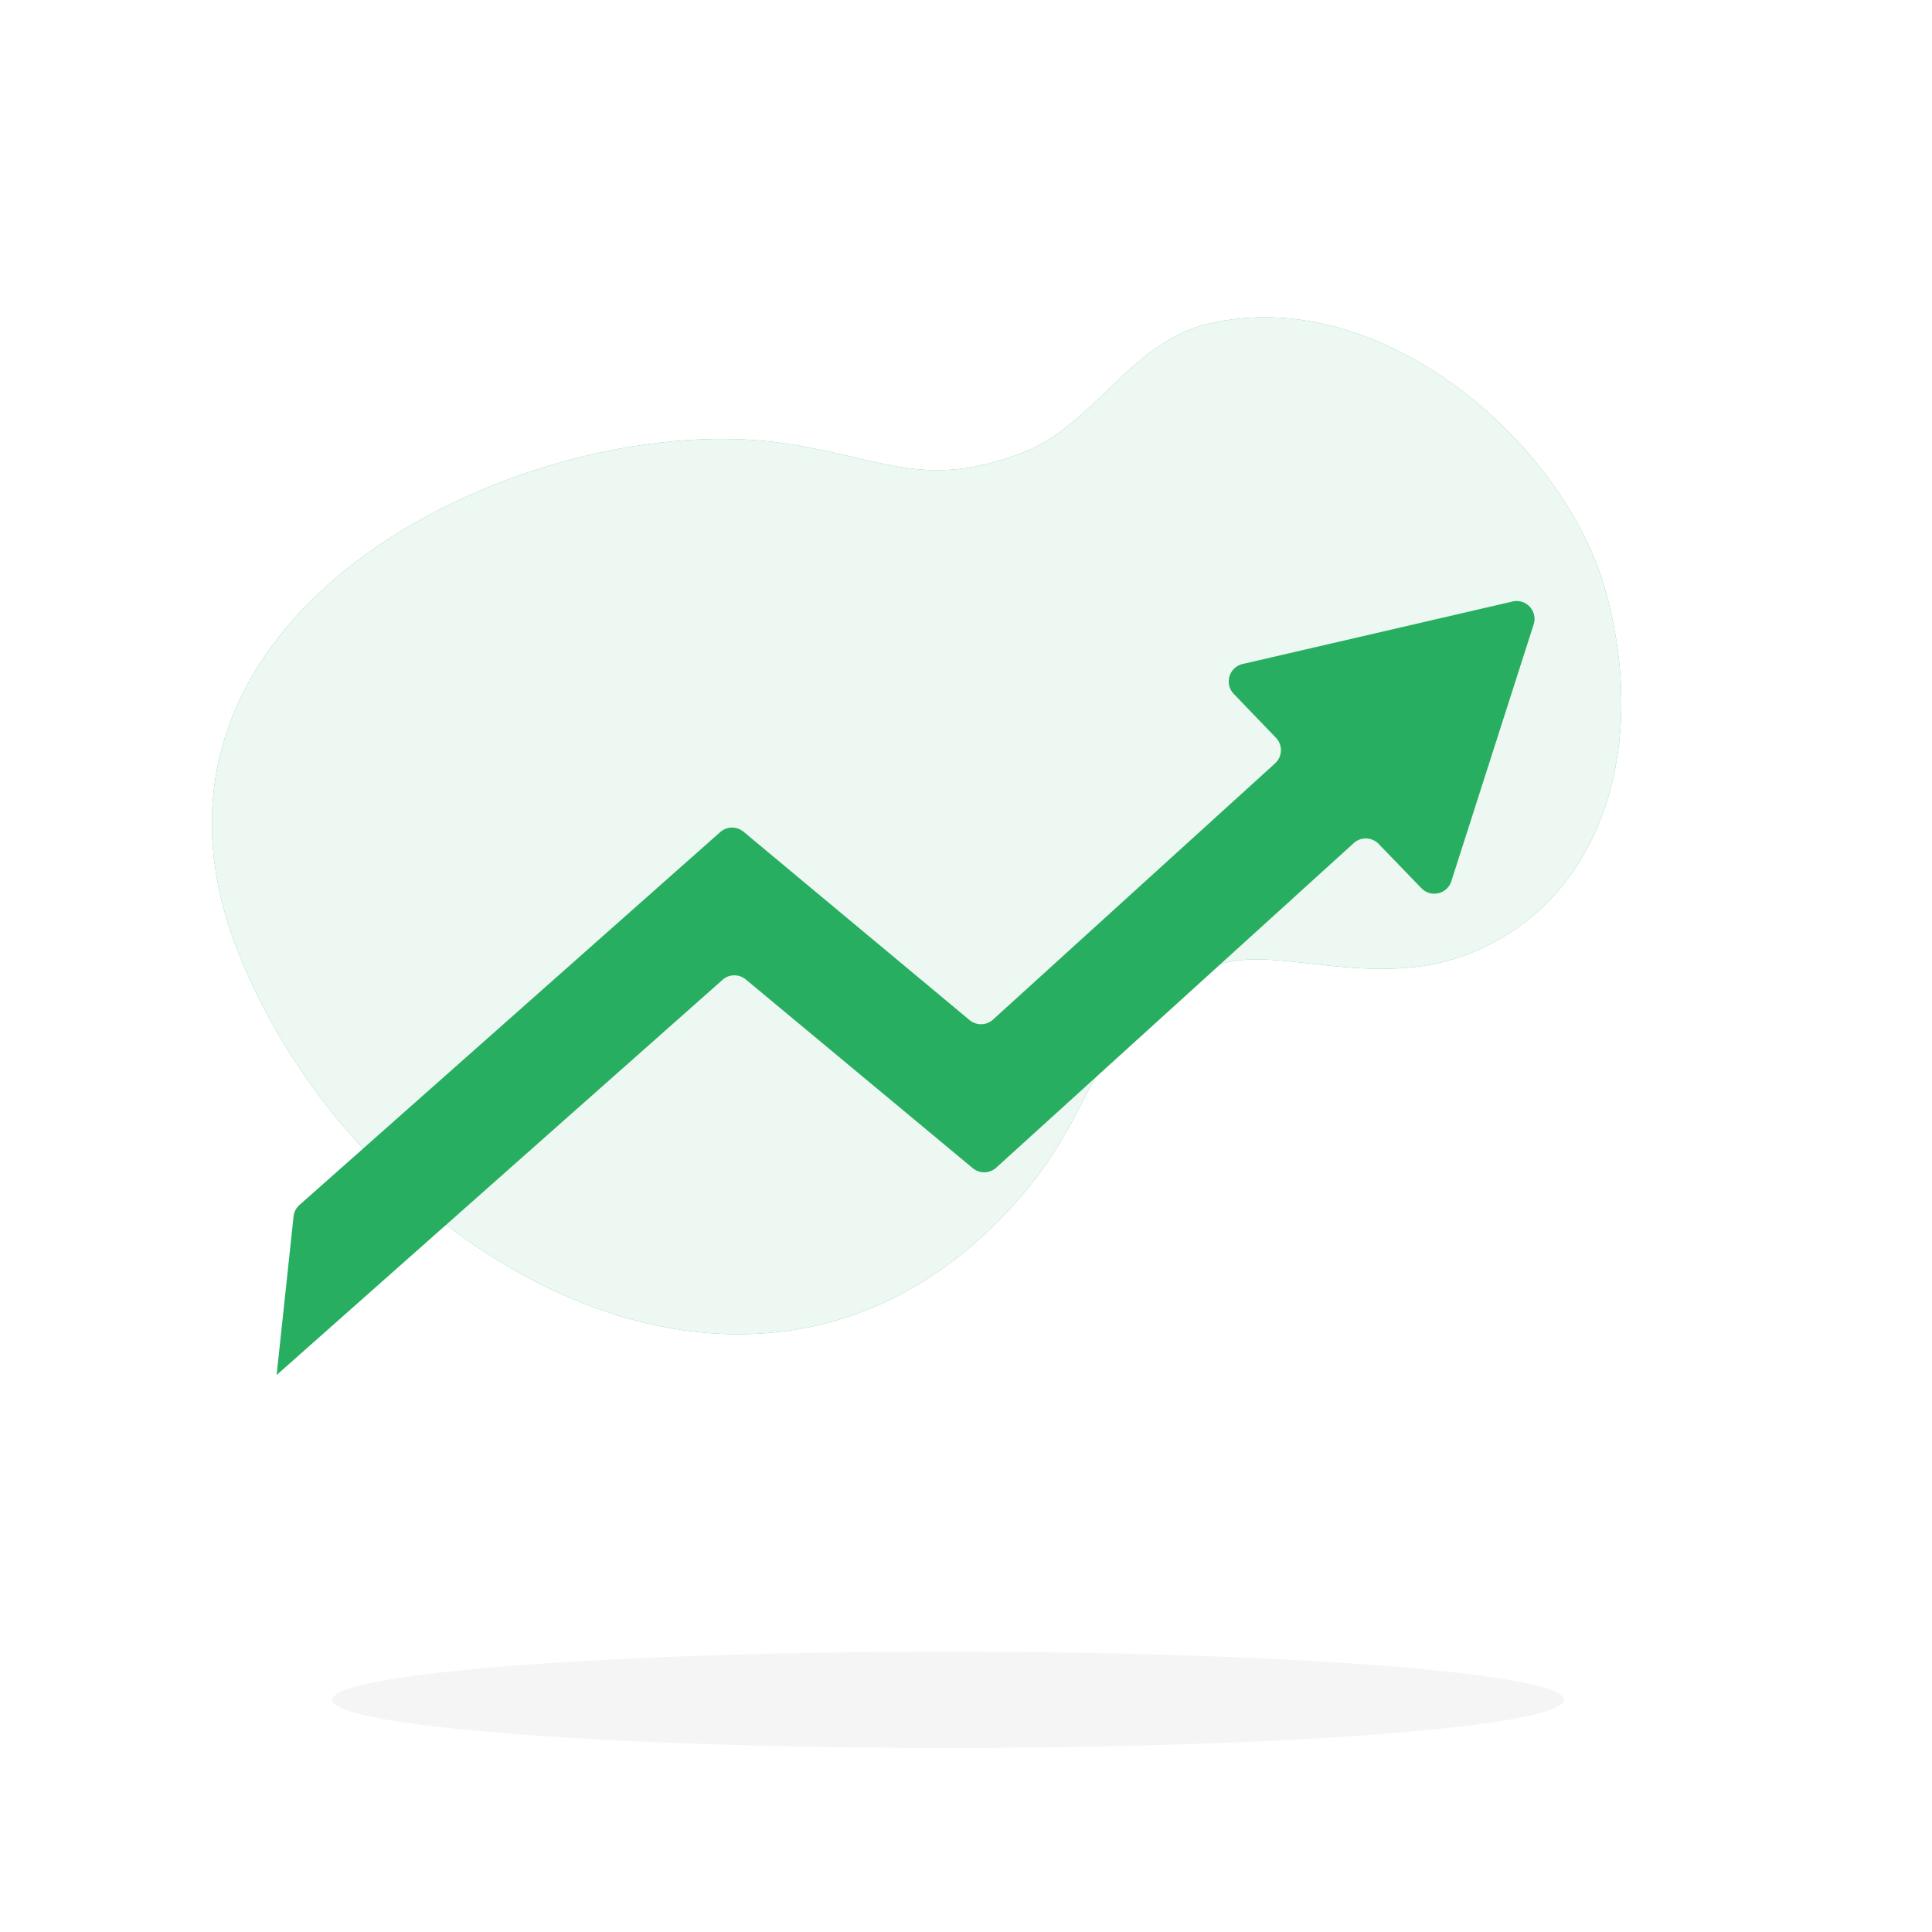 <svg class="animated" id="freepik_stories-revenue" xmlns="http://www.w3.org/2000/svg" viewBox="0 0 500 500" version="1.1" xmlns:xlink="http://www.w3.org/1999/xlink" xmlns:svgjs="http://svgjs.com/svgjs">
  <style>svg#freepik_stories-revenue:not(.animated) .animable {opacity: 0;}svg#freepik_stories-revenue.animated #elrkleolteobj {animation: 1s 1 forwards cubic-bezier(.36,-0.01,.5,1.38) fadeIn;animation-delay: 0s;}svg#freepik_stories-revenue.animated #elw7d32q8li2 {animation: 1s 1 forwards cubic-bezier(.36,-0.01,.5,1.38) fadeIn;animation-delay: 0.011s;opacity: 0}svg#freepik_stories-revenue.animated #eluery26894es {animation: 1s 1 forwards cubic-bezier(.36,-0.01,.5,1.38) fadeIn;animation-delay: 0.022s;opacity: 0}svg#freepik_stories-revenue.animated #elod7t5yenyje {animation: 1s 1 forwards cubic-bezier(.36,-0.01,.5,1.38) fadeIn;animation-delay: 0.032s;opacity: 0}svg#freepik_stories-revenue.animated #el8atont2mih {animation: 1s 1 forwards cubic-bezier(.36,-0.01,.5,1.38) fadeIn;animation-delay: 0.043s;opacity: 0}svg#freepik_stories-revenue.animated #el5bb2s33j73c {animation: 1s 1 forwards cubic-bezier(.36,-0.01,.5,1.38) fadeIn;animation-delay: 0.054s;opacity: 0}svg#freepik_stories-revenue.animated #el5utcliykrkj {animation: 1s 1 forwards cubic-bezier(.36,-0.01,.5,1.38) fadeIn;animation-delay: 0.065s;opacity: 0}svg#freepik_stories-revenue.animated #el9pnw65cqkj {animation: 1s 1 forwards cubic-bezier(.36,-0.01,.5,1.38) fadeIn;animation-delay: 0.075s;opacity: 0}svg#freepik_stories-revenue.animated #el9tios4iqeqa {animation: 1s 1 forwards cubic-bezier(.36,-0.01,.5,1.38) fadeIn;animation-delay: 0.086s;opacity: 0}svg#freepik_stories-revenue.animated #el0gfzu8y9wa7i {animation: 1s 1 forwards cubic-bezier(.36,-0.01,.5,1.38) fadeIn;animation-delay: 0.097s;opacity: 0}svg#freepik_stories-revenue.animated #el2aciu5yy1d7 {animation: 1s 1 forwards cubic-bezier(.36,-0.01,.5,1.38) fadeIn;animation-delay: 0.108s;opacity: 0}svg#freepik_stories-revenue.animated #elvny7vy1z9s {animation: 1s 1 forwards cubic-bezier(.36,-0.01,.5,1.38) fadeIn;animation-delay: 0.118s;opacity: 0}svg#freepik_stories-revenue.animated #elf9zpgmrgxzh {animation: 1s 1 forwards cubic-bezier(.36,-0.01,.5,1.38) fadeIn;animation-delay: 0.129s;opacity: 0}svg#freepik_stories-revenue.animated #el1xuksu4zvx9 {animation: 1s 1 forwards cubic-bezier(.36,-0.01,.5,1.38) fadeIn;animation-delay: 0.14s;opacity: 0}svg#freepik_stories-revenue.animated #el3w4xjdeif7f {animation: 1s 1 forwards cubic-bezier(.36,-0.01,.5,1.38) fadeIn;animation-delay: 0.151s;opacity: 0}svg#freepik_stories-revenue.animated #elhmxyzygthu8 {animation: 1s 1 forwards cubic-bezier(.36,-0.01,.5,1.38) fadeIn;animation-delay: 0.161s;opacity: 0}svg#freepik_stories-revenue.animated #elg6cq9cq8b {animation: 1s 1 forwards cubic-bezier(.36,-0.01,.5,1.38) fadeIn;animation-delay: 0.172s;opacity: 0}svg#freepik_stories-revenue.animated #el5iin0eonv7t {animation: 1s 1 forwards cubic-bezier(.36,-0.01,.5,1.38) fadeIn;animation-delay: 0.183s;opacity: 0}svg#freepik_stories-revenue.animated #elx88zxpvcq8n {animation: 1s 1 forwards cubic-bezier(.36,-0.01,.5,1.38) fadeIn;animation-delay: 0.194s;opacity: 0}svg#freepik_stories-revenue.animated #elq91avi5qhl {animation: 1s 1 forwards cubic-bezier(.36,-0.01,.5,1.38) fadeIn;animation-delay: 0.204s;opacity: 0}svg#freepik_stories-revenue.animated #elpqby0qosir {animation: 1s 1 forwards cubic-bezier(.36,-0.01,.5,1.38) fadeIn;animation-delay: 0.215s;opacity: 0}svg#freepik_stories-revenue.animated #elxlpf1e7f58h {animation: 1s 1 forwards cubic-bezier(.36,-0.01,.5,1.38) fadeIn;animation-delay: 0.226s;opacity: 0}svg#freepik_stories-revenue.animated #el8eq4zbo17w7 {animation: 1s 1 forwards cubic-bezier(.36,-0.01,.5,1.38) fadeIn;animation-delay: 0.237s;opacity: 0}svg#freepik_stories-revenue.animated #elllwzd14ju5d {animation: 1s 1 forwards cubic-bezier(.36,-0.01,.5,1.38) fadeIn;animation-delay: 0.247s;opacity: 0}svg#freepik_stories-revenue.animated #eltompc3zrlsn {animation: 1s 1 forwards cubic-bezier(.36,-0.01,.5,1.38) fadeIn;animation-delay: 0.258s;opacity: 0}svg#freepik_stories-revenue.animated #el07qx6mfy4sft {animation: 1s 1 forwards cubic-bezier(.36,-0.01,.5,1.38) fadeIn;animation-delay: 0.269s;opacity: 0}svg#freepik_stories-revenue.animated #elfummfhuqxzv {animation: 1s 1 forwards cubic-bezier(.36,-0.01,.5,1.38) fadeIn;animation-delay: 0.28s;opacity: 0}svg#freepik_stories-revenue.animated #elcwcuzwn69lm {animation: 1s 1 forwards cubic-bezier(.36,-0.01,.5,1.38) fadeIn;animation-delay: 0.29s;opacity: 0}svg#freepik_stories-revenue.animated #elwyel5ikvmd {animation: 1s 1 forwards cubic-bezier(.36,-0.01,.5,1.38) fadeIn;animation-delay: 0.301s;opacity: 0}svg#freepik_stories-revenue.animated #elzrvisb9qqvq {animation: 1s 1 forwards cubic-bezier(.36,-0.01,.5,1.38) fadeIn;animation-delay: 0.312s;opacity: 0}svg#freepik_stories-revenue.animated #elu4fgoy77rd {animation: 1s 1 forwards cubic-bezier(.36,-0.01,.5,1.38) fadeIn;animation-delay: 0.323s;opacity: 0}svg#freepik_stories-revenue.animated #eluo9iq2fs62 {animation: 1s 1 forwards cubic-bezier(.36,-0.01,.5,1.38) fadeIn;animation-delay: 0.333s;opacity: 0}svg#freepik_stories-revenue.animated #elt0ejsc0bbn {animation: 1s 1 forwards cubic-bezier(.36,-0.01,.5,1.38) fadeIn;animation-delay: 0.344s;opacity: 0}svg#freepik_stories-revenue.animated #el62qw74zb5ep {animation: 1s 1 forwards cubic-bezier(.36,-0.01,.5,1.38) fadeIn;animation-delay: 0.355s;opacity: 0}svg#freepik_stories-revenue.animated #elguio2vqw19v {animation: 1s 1 forwards cubic-bezier(.36,-0.01,.5,1.38) fadeIn;animation-delay: 0.366s;opacity: 0}svg#freepik_stories-revenue.animated #elg0zx8z5gegf {animation: 1s 1 forwards cubic-bezier(.36,-0.01,.5,1.38) fadeIn;animation-delay: 0.376s;opacity: 0}svg#freepik_stories-revenue.animated #eliu42bihxqga {animation: 1s 1 forwards cubic-bezier(.36,-0.01,.5,1.38) fadeIn;animation-delay: 0.387s;opacity: 0}svg#freepik_stories-revenue.animated #elm16eoxkee3q {animation: 1s 1 forwards cubic-bezier(.36,-0.01,.5,1.38) fadeIn;animation-delay: 0.398s;opacity: 0}svg#freepik_stories-revenue.animated #elksxwgh7342b {animation: 1s 1 forwards cubic-bezier(.36,-0.01,.5,1.38) fadeIn;animation-delay: 0.409s;opacity: 0}svg#freepik_stories-revenue.animated #eliuzo7gxpln {animation: 1s 1 forwards cubic-bezier(.36,-0.01,.5,1.38) fadeIn;animation-delay: 0.419s;opacity: 0}svg#freepik_stories-revenue.animated #elldvjnsl642g {animation: 1s 1 forwards cubic-bezier(.36,-0.01,.5,1.38) fadeIn;animation-delay: 0.43s;opacity: 0}svg#freepik_stories-revenue.animated #elm603rl88sp {animation: 1s 1 forwards cubic-bezier(.36,-0.01,.5,1.38) fadeIn;animation-delay: 0.441s;opacity: 0}svg#freepik_stories-revenue.animated #eljj61r3fhvra {animation: 1s 1 forwards cubic-bezier(.36,-0.01,.5,1.38) fadeIn;animation-delay: 0.452s;opacity: 0}svg#freepik_stories-revenue.animated #eln6mfxl82pf {animation: 1s 1 forwards cubic-bezier(.36,-0.01,.5,1.38) fadeIn;animation-delay: 0.462s;opacity: 0}svg#freepik_stories-revenue.animated #elvw52twd1aki {animation: 1s 1 forwards cubic-bezier(.36,-0.01,.5,1.38) fadeIn;animation-delay: 0.473s;opacity: 0}svg#freepik_stories-revenue.animated #el978mzlccy0p {animation: 1s 1 forwards cubic-bezier(.36,-0.01,.5,1.38) fadeIn;animation-delay: 0.484s;opacity: 0}svg#freepik_stories-revenue.animated #elhubl2mhg9rb {animation: 1s 1 forwards cubic-bezier(.36,-0.01,.5,1.38) fadeIn;animation-delay: 0.495s;opacity: 0}svg#freepik_stories-revenue.animated #elbgro1hqoa77 {animation: 1s 1 forwards cubic-bezier(.36,-0.01,.5,1.38) fadeIn;animation-delay: 0.505s;opacity: 0}svg#freepik_stories-revenue.animated #elbpskuf9nip5 {animation: 1s 1 forwards cubic-bezier(.36,-0.01,.5,1.38) fadeIn;animation-delay: 0.516s;opacity: 0}svg#freepik_stories-revenue.animated #elt8wxu3gvb6g {animation: 1s 1 forwards cubic-bezier(.36,-0.01,.5,1.38) fadeIn;animation-delay: 0.527s;opacity: 0}svg#freepik_stories-revenue.animated #elt0xk9sczm4h {animation: 1s 1 forwards cubic-bezier(.36,-0.01,.5,1.38) fadeIn;animation-delay: 0.538s;opacity: 0}svg#freepik_stories-revenue.animated #eley4i2rpenks {animation: 1s 1 forwards cubic-bezier(.36,-0.01,.5,1.38) fadeIn;animation-delay: 0.548s;opacity: 0}svg#freepik_stories-revenue.animated #el92ygp94zn1c {animation: 1s 1 forwards cubic-bezier(.36,-0.01,.5,1.38) fadeIn;animation-delay: 0.559s;opacity: 0}svg#freepik_stories-revenue.animated #elssrput5he6l {animation: 1s 1 forwards cubic-bezier(.36,-0.01,.5,1.38) fadeIn;animation-delay: 0.57s;opacity: 0}svg#freepik_stories-revenue.animated #eltx1zmqfmtj {animation: 1s 1 forwards cubic-bezier(.36,-0.01,.5,1.38) fadeIn;animation-delay: 0.581s;opacity: 0}svg#freepik_stories-revenue.animated #el98ll1g9px3b {animation: 1s 1 forwards cubic-bezier(.36,-0.01,.5,1.38) fadeIn;animation-delay: 0.591s;opacity: 0}svg#freepik_stories-revenue.animated #elslzxg89u33 {animation: 1s 1 forwards cubic-bezier(.36,-0.01,.5,1.38) fadeIn;animation-delay: 0.602s;opacity: 0}svg#freepik_stories-revenue.animated #ely6ov8p28i5 {animation: 1s 1 forwards cubic-bezier(.36,-0.01,.5,1.38) fadeIn;animation-delay: 0.613s;opacity: 0}svg#freepik_stories-revenue.animated #elh587wwuk2sk {animation: 1s 1 forwards cubic-bezier(.36,-0.01,.5,1.38) fadeIn;animation-delay: 0.624s;opacity: 0}svg#freepik_stories-revenue.animated #eljab7apedq3g {animation: 1s 1 forwards cubic-bezier(.36,-0.01,.5,1.38) fadeIn;animation-delay: 0.634s;opacity: 0}svg#freepik_stories-revenue.animated #elex0m3dwa39d {animation: 1s 1 forwards cubic-bezier(.36,-0.01,.5,1.38) fadeIn;animation-delay: 0.645s;opacity: 0}svg#freepik_stories-revenue.animated #elfrih9jv251k {animation: 1s 1 forwards cubic-bezier(.36,-0.01,.5,1.38) fadeIn;animation-delay: 0.656s;opacity: 0}svg#freepik_stories-revenue.animated #ellrp89aswlt {animation: 1s 1 forwards cubic-bezier(.36,-0.01,.5,1.38) fadeIn;animation-delay: 0.667s;opacity: 0}svg#freepik_stories-revenue.animated #elgl546mcsgnt {animation: 1s 1 forwards cubic-bezier(.36,-0.01,.5,1.38) fadeIn;animation-delay: 0.677s;opacity: 0}svg#freepik_stories-revenue.animated #elhytezfjxpse {animation: 1s 1 forwards cubic-bezier(.36,-0.01,.5,1.38) fadeIn;animation-delay: 0.688s;opacity: 0}svg#freepik_stories-revenue.animated #el3jgnxiover8 {animation: 1s 1 forwards cubic-bezier(.36,-0.01,.5,1.38) fadeIn;animation-delay: 0.699s;opacity: 0}svg#freepik_stories-revenue.animated #elnh7a07wcmvi {animation: 1s 1 forwards cubic-bezier(.36,-0.01,.5,1.38) fadeIn;animation-delay: 0.71s;opacity: 0}svg#freepik_stories-revenue.animated #el3h440hvryqd {animation: 1s 1 forwards cubic-bezier(.36,-0.01,.5,1.38) fadeIn;animation-delay: 0.72s;opacity: 0}svg#freepik_stories-revenue.animated #el4z1s1lhom9e {animation: 1s 1 forwards cubic-bezier(.36,-0.01,.5,1.38) fadeIn;animation-delay: 0.731s;opacity: 0}svg#freepik_stories-revenue.animated #elhagp4glr56i {animation: 1s 1 forwards cubic-bezier(.36,-0.01,.5,1.38) fadeIn;animation-delay: 0.742s;opacity: 0}svg#freepik_stories-revenue.animated #elgz0sko2shh9 {animation: 1s 1 forwards cubic-bezier(.36,-0.01,.5,1.38) fadeIn;animation-delay: 0.753s;opacity: 0}svg#freepik_stories-revenue.animated #elx27sjzz0kw {animation: 1s 1 forwards cubic-bezier(.36,-0.01,.5,1.38) fadeIn;animation-delay: 0.763s;opacity: 0}svg#freepik_stories-revenue.animated #el3lz3p24fo8g {animation: 1s 1 forwards cubic-bezier(.36,-0.01,.5,1.38) fadeIn;animation-delay: 0.774s;opacity: 0}svg#freepik_stories-revenue.animated #ely5z4hnt273k {animation: 1s 1 forwards cubic-bezier(.36,-0.01,.5,1.38) fadeIn;animation-delay: 0.785s;opacity: 0}svg#freepik_stories-revenue.animated #elxcbryggat1k {animation: 1s 1 forwards cubic-bezier(.36,-0.01,.5,1.38) fadeIn;animation-delay: 0.796s;opacity: 0}svg#freepik_stories-revenue.animated #el1f8xxf6pvra {animation: 1s 1 forwards cubic-bezier(.36,-0.01,.5,1.38) fadeIn;animation-delay: 0.806s;opacity: 0}svg#freepik_stories-revenue.animated #el0n9l6q89r2g {animation: 1s 1 forwards cubic-bezier(.36,-0.01,.5,1.38) fadeIn;animation-delay: 0.817s;opacity: 0}svg#freepik_stories-revenue.animated #el6p0nxgi61k2 {animation: 1s 1 forwards cubic-bezier(.36,-0.01,.5,1.38) fadeIn;animation-delay: 0.828s;opacity: 0}svg#freepik_stories-revenue.animated #ela3zqqrxbp4e {animation: 1s 1 forwards cubic-bezier(.36,-0.01,.5,1.38) fadeIn;animation-delay: 0.839s;opacity: 0}svg#freepik_stories-revenue.animated #el3l6yqgavkjv {animation: 1s 1 forwards cubic-bezier(.36,-0.01,.5,1.38) fadeIn;animation-delay: 0.849s;opacity: 0}svg#freepik_stories-revenue.animated #eljil75rnqqr9 {animation: 1s 1 forwards cubic-bezier(.36,-0.01,.5,1.38) fadeIn;animation-delay: 0.86s;opacity: 0}svg#freepik_stories-revenue.animated #el9ykpwndrkat {animation: 1s 1 forwards cubic-bezier(.36,-0.01,.5,1.38) fadeIn;animation-delay: 0.871s;opacity: 0}svg#freepik_stories-revenue.animated #el0phxff1bsaj {animation: 1s 1 forwards cubic-bezier(.36,-0.01,.5,1.38) fadeIn;animation-delay: 0.882s;opacity: 0}svg#freepik_stories-revenue.animated #el44rp4u9ulj2 {animation: 1s 1 forwards cubic-bezier(.36,-0.01,.5,1.38) fadeIn;animation-delay: 0.892s;opacity: 0}svg#freepik_stories-revenue.animated #el3a18qv892i6 {animation: 1s 1 forwards cubic-bezier(.36,-0.01,.5,1.38) fadeIn;animation-delay: 0.903s;opacity: 0}svg#freepik_stories-revenue.animated #el0b5n9643ritq {animation: 1s 1 forwards cubic-bezier(.36,-0.01,.5,1.38) fadeIn;animation-delay: 0.914s;opacity: 0}svg#freepik_stories-revenue.animated #el16xb1y2xxil {animation: 1s 1 forwards cubic-bezier(.36,-0.01,.5,1.38) fadeIn;animation-delay: 0.925s;opacity: 0}svg#freepik_stories-revenue.animated #eldtwg4uapop5 {animation: 1s 1 forwards cubic-bezier(.36,-0.01,.5,1.38) fadeIn;animation-delay: 0.935s;opacity: 0}svg#freepik_stories-revenue.animated #elfpgwbxfe7ci {animation: 1s 1 forwards cubic-bezier(.36,-0.01,.5,1.38) fadeIn;animation-delay: 0.946s;opacity: 0}svg#freepik_stories-revenue.animated #el2xkgi29ew2k {animation: 1s 1 forwards cubic-bezier(.36,-0.01,.5,1.38) fadeIn;animation-delay: 0.957s;opacity: 0}svg#freepik_stories-revenue.animated #el8l8s9wwo1cy {animation: 1s 1 forwards cubic-bezier(.36,-0.01,.5,1.38) fadeIn;animation-delay: 0.968s;opacity: 0}svg#freepik_stories-revenue.animated #el2f6phjgt306 {animation: 1s 1 forwards cubic-bezier(.36,-0.01,.5,1.38) fadeIn;animation-delay: 0.978s;opacity: 0}svg#freepik_stories-revenue.animated #elilfe93k144 {animation: 1s 1 forwards cubic-bezier(.36,-0.01,.5,1.38) fadeIn;animation-delay: 0.989s;opacity: 0}svg#freepik_stories-revenue.animated #freepik--Money--inject-136 {animation: 1s 1 forwards cubic-bezier(.36,-0.01,.5,1.38) fadeIn;animation-delay: 0s;}svg#freepik_stories-revenue.animated #freepik--Character--inject-136 {animation: 1s 1 forwards cubic-bezier(.36,-0.01,.5,1.38) slideLeft;animation-delay: 2s;opacity: 0}            @keyframes fadeIn {                0% {                    opacity: 0;                }                100% {                    opacity: 1;                }            }                    @keyframes slideLeft {                0% {                    opacity: 0;                    transform: translateX(-30px);                }                100% {                    opacity: 1;                    transform: translateX(0);                }            }        </style><g id="freepik--background-simple--inject-136" class="animable" style="transform-origin: 237.22px 213.706px;"><g id="elblhkjev3dro"><g style="opacity: 0.9; transform-origin: 237.22px 213.706px;" class="animable"><path d="M61.32,245.6c-34.57-89,77.37-140.57,142-130.82,25.67,3.88,36,12,61.35,2.36,18.43-7,27.78-28.58,48.13-33.37,44.63-10.5,91.79,30.79,102.56,68.62,11.18,39.24.45,79.88-34.51,94.18-25.58,10.47-51.71-2.88-66.67,3.58-30.77,13.27-29.38,34.23-47.53,56.58C200,388.77,92.73,326.41,61.32,245.6Z" style="fill: rgb(39, 174, 96); transform-origin: 237.22px 213.706px;" id="ellsge7y11i3k" class="animable"></path></g></g><g id="eltglqqfvfdsn"><g style="opacity: 0.9; transform-origin: 237.22px 213.706px;" class="animable"><path d="M61.32,245.6c-34.57-89,77.37-140.57,142-130.82,25.67,3.88,36,12,61.35,2.36,18.43-7,27.78-28.58,48.13-33.37,44.63-10.5,91.79,30.79,102.56,68.62,11.18,39.24.45,79.88-34.51,94.18-25.58,10.47-51.71-2.88-66.67,3.58-30.77,13.27-29.38,34.23-47.53,56.58C200,388.77,92.73,326.41,61.32,245.6Z" style="fill: rgb(255, 255, 255); transform-origin: 237.22px 213.706px;" id="el0dd5e6qjjc8" class="animable"></path></g></g></g><g id="freepik--Shadow--inject-136" class="animable" style="transform-origin: 245.35px 439.91px;"><ellipse cx="245.35" cy="439.91" rx="159.43" ry="12.46" style="fill: rgb(245, 245, 245); transform-origin: 245.35px 439.91px;" id="el4ligxbcvfsj" class="animable"></ellipse></g><g id="freepik--Money--inject-136" class="animable" style="transform-origin: 234.362px 293.379px;"><path d="M396.91,161.59,375.6,228.07a4.62,4.62,0,0,1-7.73,1.8L356.79,218.4a4.64,4.64,0,0,0-6.44-.21l-92.53,84a4.63,4.63,0,0,1-6.07.13L193,253.47a4.63,4.63,0,0,0-6,.1L71.59,355.85l4.38-41a4.6,4.6,0,0,1,1.53-3l108.91-96.52a4.64,4.64,0,0,1,6-.09L250.92,264a4.63,4.63,0,0,0,6.07-.13l73-66.31a4.62,4.62,0,0,0,.21-6.64L319.3,179.58a4.63,4.63,0,0,1,2.28-7.73l69.88-16.18A4.62,4.62,0,0,1,396.91,161.59Z" style="fill: rgb(39, 174, 96); transform-origin: 234.362px 255.699px;" id="elrkleolteobj" class="animable"></path><g id="elw7d32q8li2"><path d="M396.88,161.7,375.64,228a4.7,4.7,0,0,1-7.85,1.82l-11-11.34a4.71,4.71,0,0,0-6.54-.22l-92.43,83.93a4.68,4.68,0,0,1-3.35,1.22,4.61,4.61,0,0,1-2.82-1.08l-58.62-48.79a4.74,4.74,0,0,0-6.12.09L71.59,355.85l4.57-42.73,110.21-97.67a4.72,4.72,0,0,1,6.12-.09l24.91,20.73L250.87,264a4.72,4.72,0,0,0,6.16-.13L330,197.6a4.68,4.68,0,0,0,.22-6.74l-10.81-11.19a4.7,4.7,0,0,1,2.32-7.84l69.64-16.14A4.7,4.7,0,0,1,396.88,161.7Z" style="opacity: 0.1; transform-origin: 234.346px 255.713px;" class="animable"></path></g><rect x="191" y="411.04" width="85.31" height="19.36" style="fill: rgb(39, 174, 96); transform-origin: 233.655px 420.72px;" id="eluery26894es" class="animable"></rect><g id="elod7t5yenyje"><rect x="199.49" y="411.04" width="2.31" height="19.36" style="opacity: 0.2; transform-origin: 200.645px 420.72px;" class="animable"></rect></g><g id="el8atont2mih"><rect x="211.36" y="411.04" width="2.31" height="19.36" style="opacity: 0.2; transform-origin: 212.515px 420.72px;" class="animable"></rect></g><g id="el5bb2s33j73c"><polygon points="225.53 430.4 223.22 430.4 223.22 411.04 225.53 411.38 225.53 430.4" style="opacity: 0.2; transform-origin: 224.375px 420.72px;" class="animable"></polygon></g><g id="el5utcliykrkj"><rect x="235.09" y="411.04" width="2.31" height="19.36" style="opacity: 0.2; transform-origin: 236.245px 420.72px;" class="animable"></rect></g><g id="el9pnw65cqkj"><rect x="246.96" y="411.04" width="2.31" height="19.36" style="opacity: 0.2; transform-origin: 248.115px 420.72px;" class="animable"></rect></g><g id="el9tios4iqeqa"><rect x="258.82" y="411.04" width="2.31" height="19.36" style="opacity: 0.2; transform-origin: 259.975px 420.72px;" class="animable"></rect></g><g id="el0gfzu8y9wa7i"><rect x="270.69" y="411.04" width="2.31" height="19.36" style="opacity: 0.2; transform-origin: 271.845px 420.72px;" class="animable"></rect></g><g id="el2aciu5yy1d7"><rect x="191" y="411.04" width="85.31" height="3.99" style="opacity: 0.09; transform-origin: 233.655px 413.035px;" class="animable"></rect></g><rect x="204.3" y="391.67" width="85.31" height="19.36" style="fill: rgb(39, 174, 96); transform-origin: 246.955px 401.35px;" id="elvny7vy1z9s" class="animable"></rect><g id="elf9zpgmrgxzh"><rect x="212.79" y="391.67" width="2.31" height="19.36" style="opacity: 0.2; transform-origin: 213.945px 401.35px;" class="animable"></rect></g><g id="el1xuksu4zvx9"><rect x="224.66" y="391.67" width="2.31" height="19.36" style="opacity: 0.2; transform-origin: 225.815px 401.35px;" class="animable"></rect></g><g id="el3w4xjdeif7f"><rect x="236.53" y="391.67" width="2.31" height="19.36" style="opacity: 0.2; transform-origin: 237.685px 401.35px;" class="animable"></rect></g><g id="elhmxyzygthu8"><rect x="248.39" y="391.67" width="2.31" height="19.36" style="opacity: 0.2; transform-origin: 249.545px 401.35px;" class="animable"></rect></g><g id="elg6cq9cq8b"><rect x="260.26" y="391.67" width="2.31" height="19.36" style="opacity: 0.2; transform-origin: 261.415px 401.35px;" class="animable"></rect></g><g id="el5iin0eonv7t"><rect x="272.12" y="391.67" width="2.31" height="19.36" style="opacity: 0.2; transform-origin: 273.275px 401.35px;" class="animable"></rect></g><g id="elx88zxpvcq8n"><rect x="283.99" y="391.67" width="2.31" height="19.36" style="opacity: 0.2; transform-origin: 285.145px 401.35px;" class="animable"></rect></g><g id="elq91avi5qhl"><rect x="204.3" y="391.67" width="85.31" height="3.99" style="opacity: 0.09; transform-origin: 246.955px 393.665px;" class="animable"></rect></g><rect x="192.44" y="372.31" width="85.31" height="19.36" style="fill: rgb(39, 174, 96); transform-origin: 235.095px 381.99px;" id="elpqby0qosir" class="animable"></rect><g id="elxlpf1e7f58h"><rect x="200.93" y="372.31" width="2.31" height="19.36" style="opacity: 0.2; transform-origin: 202.085px 381.99px;" class="animable"></rect></g><g id="el8eq4zbo17w7"><polygon points="215.1 391.68 212.79 391.68 212.79 372.33 215.1 372.31 215.1 391.68" style="opacity: 0.2; transform-origin: 213.945px 381.995px;" class="animable"></polygon></g><g id="elllwzd14ju5d"><rect x="224.66" y="372.31" width="2.31" height="19.36" style="opacity: 0.2; transform-origin: 225.815px 381.99px;" class="animable"></rect></g><g id="eltompc3zrlsn"><rect x="236.53" y="372.31" width="2.31" height="19.36" style="opacity: 0.2; transform-origin: 237.685px 381.99px;" class="animable"></rect></g><g id="el07qx6mfy4sft"><polygon points="250.7 391.68 248.39 391.68 248.39 372.31 250.7 372.33 250.7 391.68" style="opacity: 0.2; transform-origin: 249.545px 381.995px;" class="animable"></polygon></g><g id="elfummfhuqxzv"><rect x="260.26" y="372.31" width="2.31" height="19.36" style="opacity: 0.2; transform-origin: 261.415px 381.99px;" class="animable"></rect></g><g id="elcwcuzwn69lm"><rect x="272.12" y="372.31" width="2.31" height="19.36" style="opacity: 0.2; transform-origin: 273.275px 381.99px;" class="animable"></rect></g><g id="elwyel5ikvmd"><rect x="192.44" y="372.31" width="85.31" height="4.77" style="opacity: 0.09; transform-origin: 235.095px 374.695px;" class="animable"></rect></g><rect x="204.3" y="352.96" width="85.31" height="19.36" style="fill: rgb(39, 174, 96); transform-origin: 246.955px 362.64px;" id="elzrvisb9qqvq" class="animable"></rect><g id="elu4fgoy77rd"><rect x="212.79" y="352.96" width="2.31" height="19.36" style="opacity: 0.2; transform-origin: 213.945px 362.64px;" class="animable"></rect></g><g id="eluo9iq2fs62"><rect x="224.66" y="352.96" width="2.31" height="19.36" style="opacity: 0.2; transform-origin: 225.815px 362.64px;" class="animable"></rect></g><g id="elt0ejsc0bbn"><rect x="236.53" y="352.96" width="2.31" height="19.36" style="opacity: 0.2; transform-origin: 237.685px 362.64px;" class="animable"></rect></g><g id="el62qw74zb5ep"><rect x="248.39" y="352.96" width="2.31" height="19.36" style="opacity: 0.2; transform-origin: 249.545px 362.64px;" class="animable"></rect></g><g id="elguio2vqw19v"><rect x="260.26" y="352.96" width="2.31" height="19.36" style="opacity: 0.2; transform-origin: 261.415px 362.64px;" class="animable"></rect></g><g id="elg0zx8z5gegf"><polygon points="274.43 372.31 272.12 372.33 272.12 352.96 274.43 353.31 274.43 372.31" style="opacity: 0.2; transform-origin: 273.275px 362.645px;" class="animable"></polygon></g><g id="eliu42bihxqga"><rect x="283.99" y="352.96" width="2.31" height="19.36" style="opacity: 0.2; transform-origin: 285.145px 362.64px;" class="animable"></rect></g><g id="elm16eoxkee3q"><rect x="204.3" y="352.96" width="85.31" height="3.99" style="opacity: 0.09; transform-origin: 246.955px 354.955px;" class="animable"></rect></g><rect x="208.05" y="333.6" width="85.31" height="19.36" style="fill: rgb(39, 174, 96); transform-origin: 250.705px 343.28px;" id="elksxwgh7342b" class="animable"></rect><g id="eliuzo7gxpln"><rect x="216.54" y="333.6" width="2.31" height="19.36" style="opacity: 0.2; transform-origin: 217.695px 343.28px;" class="animable"></rect></g><g id="elldvjnsl642g"><rect x="228.4" y="333.6" width="2.31" height="19.36" style="opacity: 0.2; transform-origin: 229.555px 343.28px;" class="animable"></rect></g><g id="elm603rl88sp"><rect x="240.27" y="333.6" width="2.31" height="19.36" style="opacity: 0.2; transform-origin: 241.425px 343.28px;" class="animable"></rect></g><g id="eljj61r3fhvra"><rect x="252.14" y="333.6" width="2.31" height="19.36" style="opacity: 0.2; transform-origin: 253.295px 343.28px;" class="animable"></rect></g><g id="eln6mfxl82pf"><rect x="264" y="333.6" width="2.31" height="19.36" style="opacity: 0.2; transform-origin: 265.155px 343.28px;" class="animable"></rect></g><g id="elvw52twd1aki"><rect x="275.87" y="333.6" width="2.31" height="19.36" style="opacity: 0.2; transform-origin: 277.025px 343.28px;" class="animable"></rect></g><g id="el978mzlccy0p"><rect x="287.73" y="333.6" width="2.31" height="19.36" style="opacity: 0.2; transform-origin: 288.885px 343.28px;" class="animable"></rect></g><g id="elhubl2mhg9rb"><rect x="208.05" y="333.6" width="85.31" height="3.99" style="opacity: 0.09; transform-origin: 250.705px 335.595px;" class="animable"></rect></g><rect x="197.9" y="314.24" width="85.31" height="19.36" style="fill: rgb(39, 174, 96); transform-origin: 240.555px 323.92px;" id="elbgro1hqoa77" class="animable"></rect><g id="elbpskuf9nip5"><rect x="206.39" y="314.24" width="2.31" height="19.36" style="opacity: 0.2; transform-origin: 207.545px 323.92px;" class="animable"></rect></g><g id="elt8wxu3gvb6g"><rect x="218.26" y="314.24" width="2.31" height="19.36" style="opacity: 0.2; transform-origin: 219.415px 323.92px;" class="animable"></rect></g><g id="elt0xk9sczm4h"><rect x="230.12" y="314.24" width="2.31" height="19.36" style="opacity: 0.2; transform-origin: 231.275px 323.92px;" class="animable"></rect></g><g id="eley4i2rpenks"><rect x="241.99" y="314.24" width="2.31" height="19.36" style="opacity: 0.2; transform-origin: 243.145px 323.92px;" class="animable"></rect></g><g id="el92ygp94zn1c"><rect x="253.85" y="314.24" width="2.31" height="19.36" style="opacity: 0.2; transform-origin: 255.005px 323.92px;" class="animable"></rect></g><g id="elssrput5he6l"><rect x="265.72" y="314.24" width="2.31" height="19.36" style="opacity: 0.2; transform-origin: 266.875px 323.92px;" class="animable"></rect></g><g id="eltx1zmqfmtj"><rect x="277.59" y="314.24" width="2.31" height="19.36" style="opacity: 0.2; transform-origin: 278.745px 323.92px;" class="animable"></rect></g><g id="el98ll1g9px3b"><rect x="197.9" y="314.24" width="85.31" height="3.99" style="opacity: 0.09; transform-origin: 240.555px 316.235px;" class="animable"></rect></g><rect x="84.33" y="411.33" width="85.31" height="19.36" style="fill: rgb(39, 174, 96); transform-origin: 126.985px 421.01px;" id="elslzxg89u33" class="animable"></rect><g id="ely6ov8p28i5"><rect x="92.82" y="411.33" width="2.31" height="19.36" style="opacity: 0.2; transform-origin: 93.975px 421.01px;" class="animable"></rect></g><g id="elh587wwuk2sk"><rect x="104.69" y="411.33" width="2.31" height="19.36" style="opacity: 0.2; transform-origin: 105.845px 421.01px;" class="animable"></rect></g><g id="eljab7apedq3g"><rect x="116.56" y="411.33" width="2.31" height="19.36" style="opacity: 0.2; transform-origin: 117.715px 421.01px;" class="animable"></rect></g><g id="elex0m3dwa39d"><rect x="128.42" y="411.33" width="2.31" height="19.36" style="opacity: 0.2; transform-origin: 129.575px 421.01px;" class="animable"></rect></g><g id="elfrih9jv251k"><rect x="140.29" y="411.33" width="2.31" height="19.36" style="opacity: 0.2; transform-origin: 141.445px 421.01px;" class="animable"></rect></g><g id="ellrp89aswlt"><rect x="152.15" y="411.33" width="2.31" height="19.36" style="opacity: 0.2; transform-origin: 153.305px 421.01px;" class="animable"></rect></g><g id="elgl546mcsgnt"><rect x="164.02" y="411.33" width="2.31" height="19.36" style="opacity: 0.2; transform-origin: 165.175px 421.01px;" class="animable"></rect></g><g id="elhytezfjxpse"><rect x="84.33" y="411.33" width="85.31" height="3.99" style="opacity: 0.09; transform-origin: 126.985px 413.325px;" class="animable"></rect></g><rect x="88.36" y="391.97" width="85.31" height="19.36" style="fill: rgb(39, 174, 96); transform-origin: 131.015px 401.65px;" id="el3jgnxiover8" class="animable"></rect><g id="elnh7a07wcmvi"><rect x="96.85" y="391.97" width="2.31" height="19.36" style="opacity: 0.2; transform-origin: 98.005px 401.65px;" class="animable"></rect></g><g id="el3h440hvryqd"><rect x="108.72" y="391.97" width="2.31" height="19.36" style="opacity: 0.2; transform-origin: 109.875px 401.65px;" class="animable"></rect></g><g id="el4z1s1lhom9e"><rect x="120.58" y="391.97" width="2.31" height="19.36" style="opacity: 0.2; transform-origin: 121.735px 401.65px;" class="animable"></rect></g><g id="elhagp4glr56i"><rect x="132.45" y="391.97" width="2.31" height="19.36" style="opacity: 0.2; transform-origin: 133.605px 401.65px;" class="animable"></rect></g><g id="elgz0sko2shh9"><rect x="144.31" y="391.97" width="2.31" height="19.36" style="opacity: 0.2; transform-origin: 145.465px 401.65px;" class="animable"></rect></g><g id="elx27sjzz0kw"><rect x="156.18" y="391.97" width="2.31" height="19.36" style="opacity: 0.2; transform-origin: 157.335px 401.65px;" class="animable"></rect></g><g id="el3lz3p24fo8g"><rect x="168.05" y="391.97" width="2.31" height="19.36" style="opacity: 0.2; transform-origin: 169.205px 401.65px;" class="animable"></rect></g><g id="ely5z4hnt273k"><rect x="88.36" y="391.97" width="85.31" height="3.65" style="opacity: 0.09; transform-origin: 131.015px 393.795px;" class="animable"></rect></g><rect x="83.13" y="372.6" width="85.31" height="19.36" style="fill: rgb(39, 174, 96); transform-origin: 125.785px 382.28px;" id="elxcbryggat1k" class="animable"></rect><g id="el1f8xxf6pvra"><rect x="91.62" y="372.6" width="2.31" height="19.36" style="opacity: 0.2; transform-origin: 92.775px 382.28px;" class="animable"></rect></g><g id="el0n9l6q89r2g"><rect x="103.49" y="372.6" width="2.31" height="19.36" style="opacity: 0.2; transform-origin: 104.645px 382.28px;" class="animable"></rect></g><g id="el6p0nxgi61k2"><rect x="115.35" y="372.6" width="2.31" height="19.36" style="opacity: 0.2; transform-origin: 116.505px 382.28px;" class="animable"></rect></g><g id="ela3zqqrxbp4e"><rect x="127.22" y="372.6" width="2.31" height="19.36" style="opacity: 0.2; transform-origin: 128.375px 382.28px;" class="animable"></rect></g><g id="el3l6yqgavkjv"><rect x="139.09" y="372.6" width="2.31" height="19.36" style="opacity: 0.2; transform-origin: 140.245px 382.28px;" class="animable"></rect></g><g id="eljil75rnqqr9"><rect x="150.95" y="372.6" width="2.31" height="19.36" style="opacity: 0.2; transform-origin: 152.105px 382.28px;" class="animable"></rect></g><g id="el9ykpwndrkat"><rect x="162.82" y="372.6" width="2.31" height="19.36" style="opacity: 0.2; transform-origin: 163.975px 382.28px;" class="animable"></rect></g><g id="el0phxff1bsaj"><rect x="83.13" y="372.6" width="85.31" height="3.65" style="opacity: 0.09; transform-origin: 125.785px 374.425px;" class="animable"></rect></g><rect x="337.15" y="362.89" width="18.69" height="68.32" style="fill: rgb(39, 174, 96); transform-origin: 346.495px 397.05px;" id="el44rp4u9ulj2" class="animable"></rect><g id="el3a18qv892i6"><g style="opacity: 0.4; transform-origin: 346.495px 392.28px;" class="animable"><polygon points="355.84 381.07 355.84 394.96 337.15 413.65 337.15 398.71 355.84 381.07" style="fill: rgb(255, 255, 255); transform-origin: 346.495px 397.36px;" id="el7ytlw9a9uod" class="animable"></polygon><polygon points="355.84 370.91 355.84 373.27 337.15 391.97 337.15 389.61 355.84 370.91" style="fill: rgb(255, 255, 255); transform-origin: 346.495px 381.44px;" id="eli9q65jtnnk" class="animable"></polygon></g></g><rect x="360.16" y="384.9" width="18.69" height="46.31" style="fill: rgb(39, 174, 96); transform-origin: 369.505px 408.055px;" id="el0b5n9643ritq" class="animable"></rect><g id="el16xb1y2xxil"><g style="opacity: 0.4; transform-origin: 369.505px 411.525px;" class="animable"><polygon points="378.85 398.55 378.85 412.3 360.16 430.98 360.16 416.2 378.85 398.55" style="fill: rgb(255, 255, 255); transform-origin: 369.505px 414.765px;" id="el18cyn73cbmy" class="animable"></polygon><polygon points="378.85 392.07 378.85 394.71 360.16 413.41 360.16 410.75 378.85 392.07" style="fill: rgb(255, 255, 255); transform-origin: 369.505px 402.74px;" id="elunohuo3dv99" class="animable"></polygon></g></g><rect x="314.13" y="330.06" width="18.69" height="101.15" style="fill: rgb(39, 174, 96); transform-origin: 323.475px 380.635px;" id="eldtwg4uapop5" class="animable"></rect><g id="elfpgwbxfe7ci"><g style="opacity: 0.4; transform-origin: 323.48px 361.505px;" class="animable"><polygon points="332.83 349.05 332.83 362.87 314.13 381.56 314.13 366.7 332.83 349.05" style="fill: rgb(255, 255, 255); transform-origin: 323.48px 365.305px;" id="elyoqdi5in8vd" class="animable"></polygon><polygon points="332.83 341.45 332.83 344.03 314.13 362.74 314.13 360.14 332.83 341.45" style="fill: rgb(255, 255, 255); transform-origin: 323.48px 352.095px;" id="el2dbdm70wwyc" class="animable"></polygon></g></g><path d="M325.75,338.52a2.68,2.68,0,1,1-.85-3.69A2.69,2.69,0,0,1,325.75,338.52Z" style="fill: rgb(38, 50, 56); transform-origin: 323.475px 337.101px;" id="el2xkgi29ew2k" class="animable"></path><path d="M348.76,371a2.67,2.67,0,1,1-.85-3.69A2.67,2.67,0,0,1,348.76,371Z" style="fill: rgb(38, 50, 56); transform-origin: 346.5px 369.578px;" id="el8l8s9wwo1cy" class="animable"></path><path d="M371.77,393a2.67,2.67,0,1,1-.85-3.68A2.66,2.66,0,0,1,371.77,393Z" style="fill: rgb(38, 50, 56); transform-origin: 369.508px 391.585px;" id="el2f6phjgt306" class="animable"></path><polyline points="369.51 391.56 345.79 413.65 346.49 369.58 323.48 383.81 323.48 337.1" style="fill: none; stroke: rgb(38, 50, 56); stroke-miterlimit: 10; transform-origin: 346.495px 375.375px;" id="elilfe93k144" class="animable"></polyline></g><g id="freepik--Character--inject-136" class="animable animator-active" style="transform-origin: 186.841px 278.782px;"><path d="M155.42,214.28s-6.37,9.4-7.86,10.37-21.6-2.85-31.47-8L111,210.27l-7.68-2.7-4.41,8.76,6.09,4s3.9,4.49,8.27,3.24c0,0,15.72,10.26,27,12.88s13.89-.41,17.18-3.09,12-15.39,12-15.39Z" style="fill: rgb(181, 91, 82); transform-origin: 134.18px 222.512px;" id="elk7bj5yncyp" class="animable"></path><path d="M215.87,174.74s25.16-7.68,33.68-14.05c0,0,12.93-15.82,15.08-32.71l-2.91-8.79,1.54-10,9.58,2.14s5,10.52-1.09,18.76c0,0-1.63,24.48-12,37.24s-42.81,21.29-42.81,21.29Z" style="fill: rgb(181, 91, 82); transform-origin: 245.321px 148.905px;" id="elxi71icuuwxr" class="animable"></path><path d="M224.89,267.19l-2.06-74L239,185.46l-10.39-18.54s-12.61,3.7-23.53,3.7c-14.51,0-29.11,11-37,14.12s-16.65,29.95-16.65,29.95l18.24,9.77,3.42-10.06s4.91,37.18,4.93,53.49Z" style="fill: rgb(39, 174, 96); transform-origin: 195.215px 217.405px;" id="elt8czsve0ch" class="animable"></path><g id="el582hb4xppkc"><path d="M224.89,267.19l-2.06-74L239,185.46l-10.39-18.54s-12.61,3.7-23.53,3.7c-14.51,0-29.11,11-37,14.12s-16.65,29.95-16.65,29.95l18.24,9.77,3.42-10.06s4.91,37.18,4.93,53.49Z" style="fill: rgb(255, 255, 255); opacity: 0.1; transform-origin: 195.215px 217.405px;" class="animable"></path></g><path d="M188,163.87s-12.63,1.32-14.92-8.73c0,0-7.54-3-2.18-10.44,0,0-6.94-10.33,1.92-13.4a19.84,19.84,0,0,1,13.86-11.72c7.17-1.76,5.14,2.09,5.14,2.09s14.87-5.75,17,.66-9.45,9.25-9.45,9.25Z" style="fill: rgb(38, 50, 56); transform-origin: 188.698px 141.523px;" id="elxlik6pmscth" class="animable"></path><path d="M195.86,162a14.89,14.89,0,0,0,.22,1.79c.51,3,2.57,7.78,7.57,9.36,0,0,.69,5.34-7.57,4.42s-12.19-2.39-12.19-2.39a47.84,47.84,0,0,0-.24-19.54s-4.66.78-7.29-1.88-1.68-9.39,6.55-5.58c0,0,1.78-9.81-4-12.76,0,0,11.32,1.64,20.37-3.87,0,0,7.81,10,6.72,19.55S195.86,162,195.86,162Z" style="fill: rgb(181, 91, 82); transform-origin: 190.58px 154.613px;" id="el7gpldqfw44" class="animable"></path><path d="M197.87,150.47s-2.94,1.91-6.29-.85" style="fill: none; stroke: rgb(38, 50, 56); stroke-linecap: round; stroke-linejoin: round; stroke-width: 0.722px; transform-origin: 194.725px 150.367px;" id="elgrqju2h80th" class="animable"></path><path d="M191,142.22c.18.73.69,1.23,1.14,1.12s.67-.79.49-1.52-.69-1.24-1.14-1.13S190.77,141.49,191,142.22Z" style="fill: rgb(38, 50, 56); transform-origin: 191.805px 142.015px;" id="elllxpwjjlpu" class="animable"></path><path d="M198.85,139.29c.18.74.69,1.24,1.14,1.13s.67-.8.49-1.53-.69-1.23-1.14-1.12S198.67,138.56,198.85,139.29Z" style="fill: rgb(38, 50, 56); transform-origin: 199.665px 139.095px;" id="elv9klbgyk7p" class="animable"></path><path d="M190.48,136.91a3.47,3.47,0,0,0-2.53,3" style="fill: none; stroke: rgb(38, 50, 56); stroke-linecap: round; stroke-linejoin: round; stroke-width: 0.963px; transform-origin: 189.215px 138.41px;" id="eleg5sk5q2gw" class="animable"></path><path d="M201.15,134.37s-1.78-1.33-3.35-.19" style="fill: none; stroke: rgb(38, 50, 56); stroke-linecap: round; stroke-linejoin: round; stroke-width: 0.963px; transform-origin: 199.475px 134.044px;" id="elmcdclnf6rbi" class="animable"></path><path d="M199.08,146.75l-1.86-6.13,5.24,4.36A3.08,3.08,0,0,1,199.08,146.75Z" style="fill: rgb(160, 39, 36); transform-origin: 199.84px 143.711px;" id="elotnxyai6grl" class="animable"></path><g id="eln43g7f3sp8"><path d="M196.08,163.82a5.38,5.38,0,0,1-4.31-1.08c1.53-.16,4.09-.71,4.09-.71A14.89,14.89,0,0,0,196.08,163.82Z" style="opacity: 0.19; transform-origin: 193.925px 162.969px;" class="animable"></path></g><path d="M200.52,177.71l-.05,9.58-4.7.43s-3.59-3.52-3.82-5.36S197.12,175.69,200.52,177.71Z" style="fill: rgb(38, 50, 56); transform-origin: 196.231px 182.473px;" id="elivf9nc7dv9m" class="animable"></path><path d="M199.79,186.31s7.06,26,10.45,39L206.38,233l-6.5-6.49-3.51-39.77Z" style="fill: rgb(38, 50, 56); transform-origin: 203.305px 209.655px;" id="elzc3lfmp2o89" class="animable"></path><path d="M232.08,422l-14.32,2.25s-4.41-54.71-5.54-75.23c-.19-3.55-.55-7.33-1-11.17h0c-2.22-18.42-6.76-38.11-6.76-38.11s-1.48,32.85-5.58,58-21.45,62-21.45,62l-13.62-6.27c10.64-30.44,13.08-68.35,14-82.53s-.12-72.5-.12-72.5l46.9-2.05c4.53,22.08,10.42,72.55,11.07,90S232.08,422,232.08,422Z" style="fill: rgb(38, 50, 56); transform-origin: 199.769px 340.32px;" id="elz0bd5616ky7" class="animable"></path><polygon points="229.54 426.16 230.3 437.66 221.83 439.57 220.94 426.71 229.54 426.16" style="fill: rgb(181, 91, 82); transform-origin: 225.62px 432.865px;" id="ellmkk6hkf2j" class="animable"></polygon><polygon points="234.36 420.12 216.23 423.63 217.12 429.26 234.02 426.19 234.36 420.12" style="fill: rgb(39, 174, 96); transform-origin: 225.295px 424.69px;" id="elemnh125wiop" class="animable"></polygon><polygon points="174.5 421.31 169.5 431.97 161.45 428.86 166.82 417.75 174.5 421.31" style="fill: rgb(181, 91, 82); transform-origin: 167.975px 424.86px;" id="el5993024q9au" class="animable"></polygon><path d="M162,429l9.44,3.72a1.8,1.8,0,0,1,.95.85c.72,1.39,2.69,4.8,5.05,6.1,3,1.66,4.59,2.82,3.51,4.54s-2.72,1.13-4.4.69c-1.37-.36-14.28-5.77-19-7.77a1.61,1.61,0,0,1-.73-2.35l3.27-5.14A1.62,1.62,0,0,1,162,429Z" style="fill: rgb(38, 50, 56); transform-origin: 168.928px 437.134px;" id="eltnbbg5acxyq" class="animable"></path><path d="M221.65,439.13l10-2a1.82,1.82,0,0,1,1.25.21c1.36.77,4.85,2.59,7.54,2.42,3.41-.22,5.38-.1,5.4,1.93s-1.68,2.42-3.34,2.95c-1.34.43-15.13,2.83-20.22,3.71a1.6,1.6,0,0,1-1.88-1.58l0-6.1A1.62,1.62,0,0,1,221.65,439.13Z" style="fill: rgb(38, 50, 56); transform-origin: 233.12px 442.736px;" id="elpevdjnr452" class="animable"></path><polygon points="182.51 417.41 163.08 413.24 161.37 418.87 179 424.05 182.51 417.41" style="fill: rgb(39, 174, 96); transform-origin: 171.94px 418.645px;" id="el84qul87c77" class="animable"></polygon><g id="el9s3j7kkh6o"><path d="M211.21,338c-2.22-18.41-6.76-38.11-6.76-38.11l-1.92-24.51S213.37,317.72,211.21,338Z" style="opacity: 0.61; transform-origin: 207.012px 306.69px;" class="animable"></path></g><path d="M184.39,172.26a37.36,37.36,0,0,0,11.69,5.34L193,186.67s-7.53-3.46-11.35-6.59Z" style="fill: rgb(255, 255, 255); transform-origin: 188.865px 179.465px;" id="elbd934dva4xn" class="animable"></path><path d="M196.08,177.6l5.07,7.86a30.82,30.82,0,0,0,4.95-10.7l-5.7-4.14S198,175.86,196.08,177.6Z" style="fill: rgb(255, 255, 255); transform-origin: 201.09px 178.04px;" id="elr1169xwg6vm" class="animable"></path></g><defs>     <filter id="active" height="200%">         <feMorphology in="SourceAlpha" result="DILATED" operator="dilate" radius="2"></feMorphology>                <feFlood flood-color="#32DFEC" flood-opacity="1" result="PINK"></feFlood>        <feComposite in="PINK" in2="DILATED" operator="in" result="OUTLINE"></feComposite>        <feMerge>            <feMergeNode in="OUTLINE"></feMergeNode>            <feMergeNode in="SourceGraphic"></feMergeNode>        </feMerge>    </filter>    <filter id="hover" height="200%">        <feMorphology in="SourceAlpha" result="DILATED" operator="dilate" radius="2"></feMorphology>                <feFlood flood-color="#ff0000" flood-opacity="0.5" result="PINK"></feFlood>        <feComposite in="PINK" in2="DILATED" operator="in" result="OUTLINE"></feComposite>        <feMerge>            <feMergeNode in="OUTLINE"></feMergeNode>            <feMergeNode in="SourceGraphic"></feMergeNode>        </feMerge>            <feColorMatrix type="matrix" values="0   0   0   0   0                0   1   0   0   0                0   0   0   0   0                0   0   0   1   0 "></feColorMatrix>    </filter></defs>
</svg>